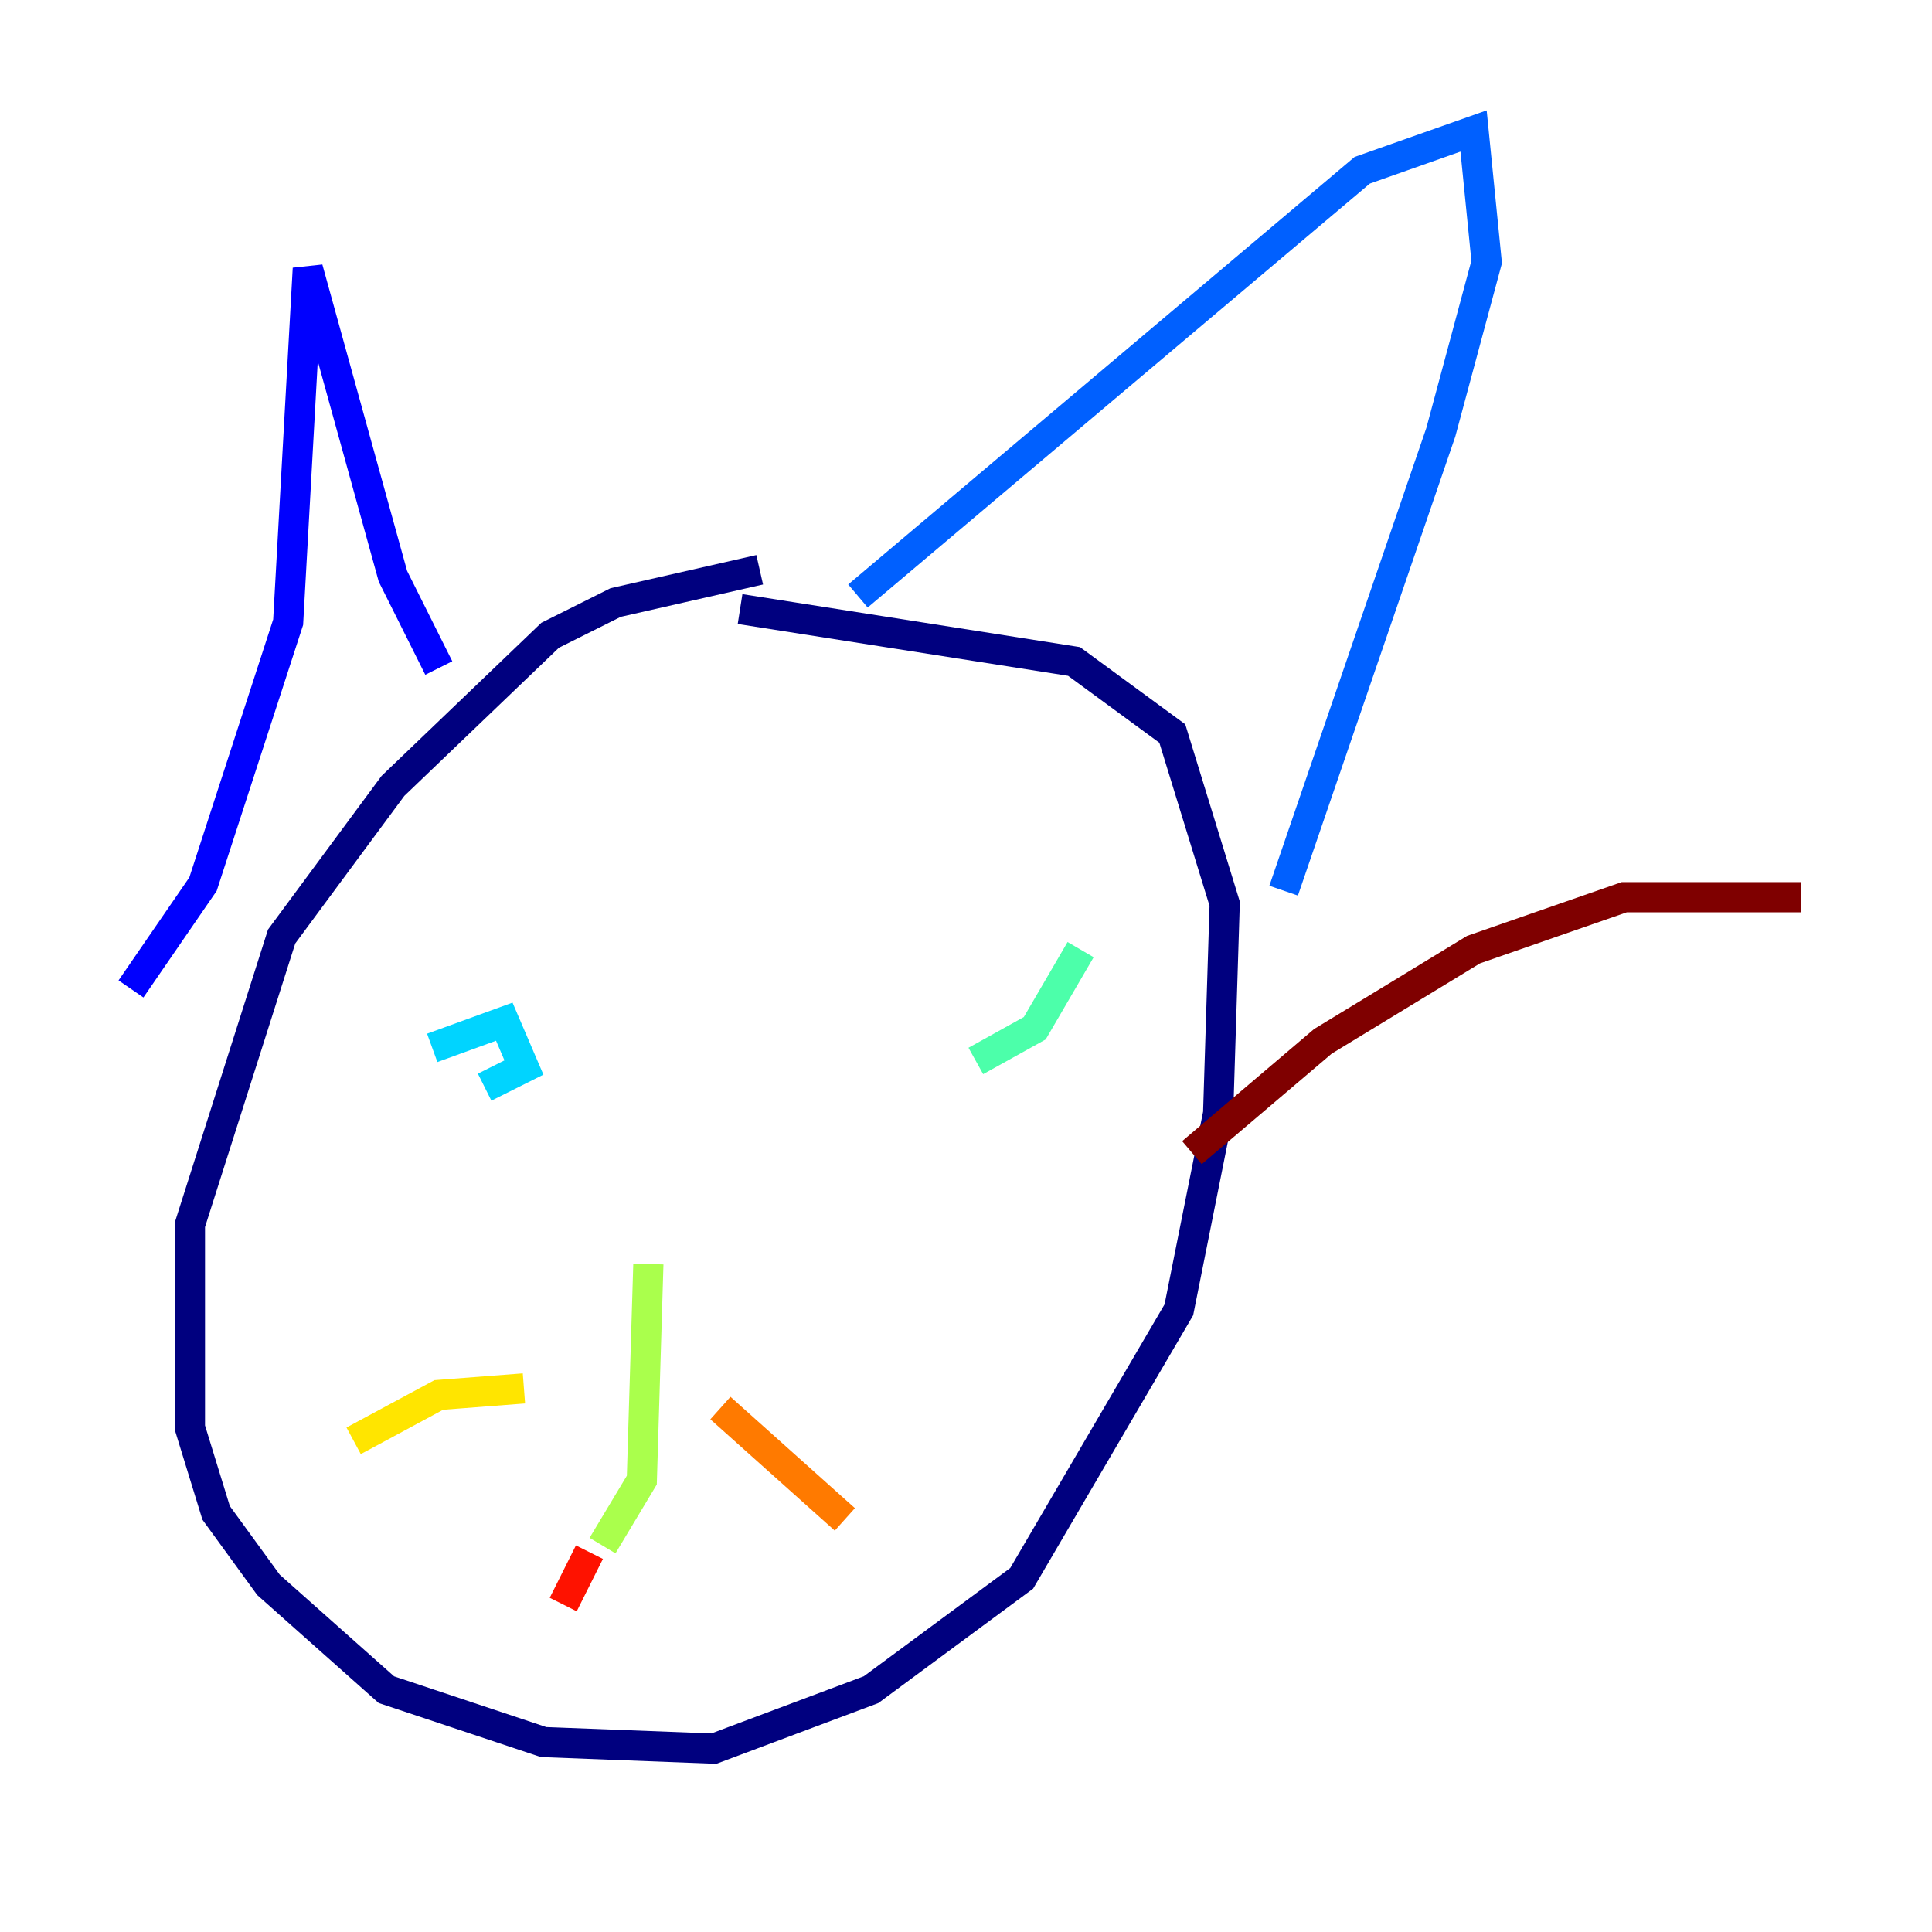 <?xml version="1.0" encoding="utf-8" ?>
<svg baseProfile="tiny" height="128" version="1.2" viewBox="0,0,128,128" width="128" xmlns="http://www.w3.org/2000/svg" xmlns:ev="http://www.w3.org/2001/xml-events" xmlns:xlink="http://www.w3.org/1999/xlink"><defs /><polyline fill="none" points="50.332,37.749 40.786,39.919 36.447,42.088 26.034,52.068 18.658,62.047 12.583,81.139 12.583,94.59 14.319,100.231 17.79,105.003 25.6,111.946 36.014,115.417 47.295,115.851 57.709,111.946 67.688,104.57 78.102,86.78 80.705,73.763 81.139,59.878 77.668,48.597 71.159,43.824 49.031,40.352" stroke="#00007f" stroke-width="2" /><polyline fill="none" points="29.071,44.258 26.034,38.183 20.393,17.79 19.091,41.22 13.451,58.576 8.678,65.519" stroke="#0000fe" stroke-width="2" /><polyline fill="none" points="56.841,39.485 90.251,11.281 97.627,8.678 98.495,17.356 95.458,28.637 85.044,59.01" stroke="#0060ff" stroke-width="2" /><polyline fill="none" points="28.637,69.424 33.41,67.688 34.712,70.725 32.108,72.027" stroke="#00d4ff" stroke-width="2" /><polyline fill="none" points="71.593,62.915 68.556,68.122 64.651,70.291" stroke="#4cffaa" stroke-width="2" /><polyline fill="none" points="42.956,83.742 42.522,98.061 39.919,102.4" stroke="#aaff4c" stroke-width="2" /><polyline fill="none" points="34.712,91.986 29.071,92.42 23.43,95.458" stroke="#ffe500" stroke-width="2" /><polyline fill="none" points="47.729,93.288 55.973,100.664" stroke="#ff7a00" stroke-width="2" /><polyline fill="none" points="39.051,102.834 37.315,106.305" stroke="#fe1200" stroke-width="2" /><polyline fill="none" points="78.969,76.366 87.647,68.99 97.627,62.915 107.607,59.444 119.322,59.444" stroke="#7f0000" stroke-width="2" /></svg>